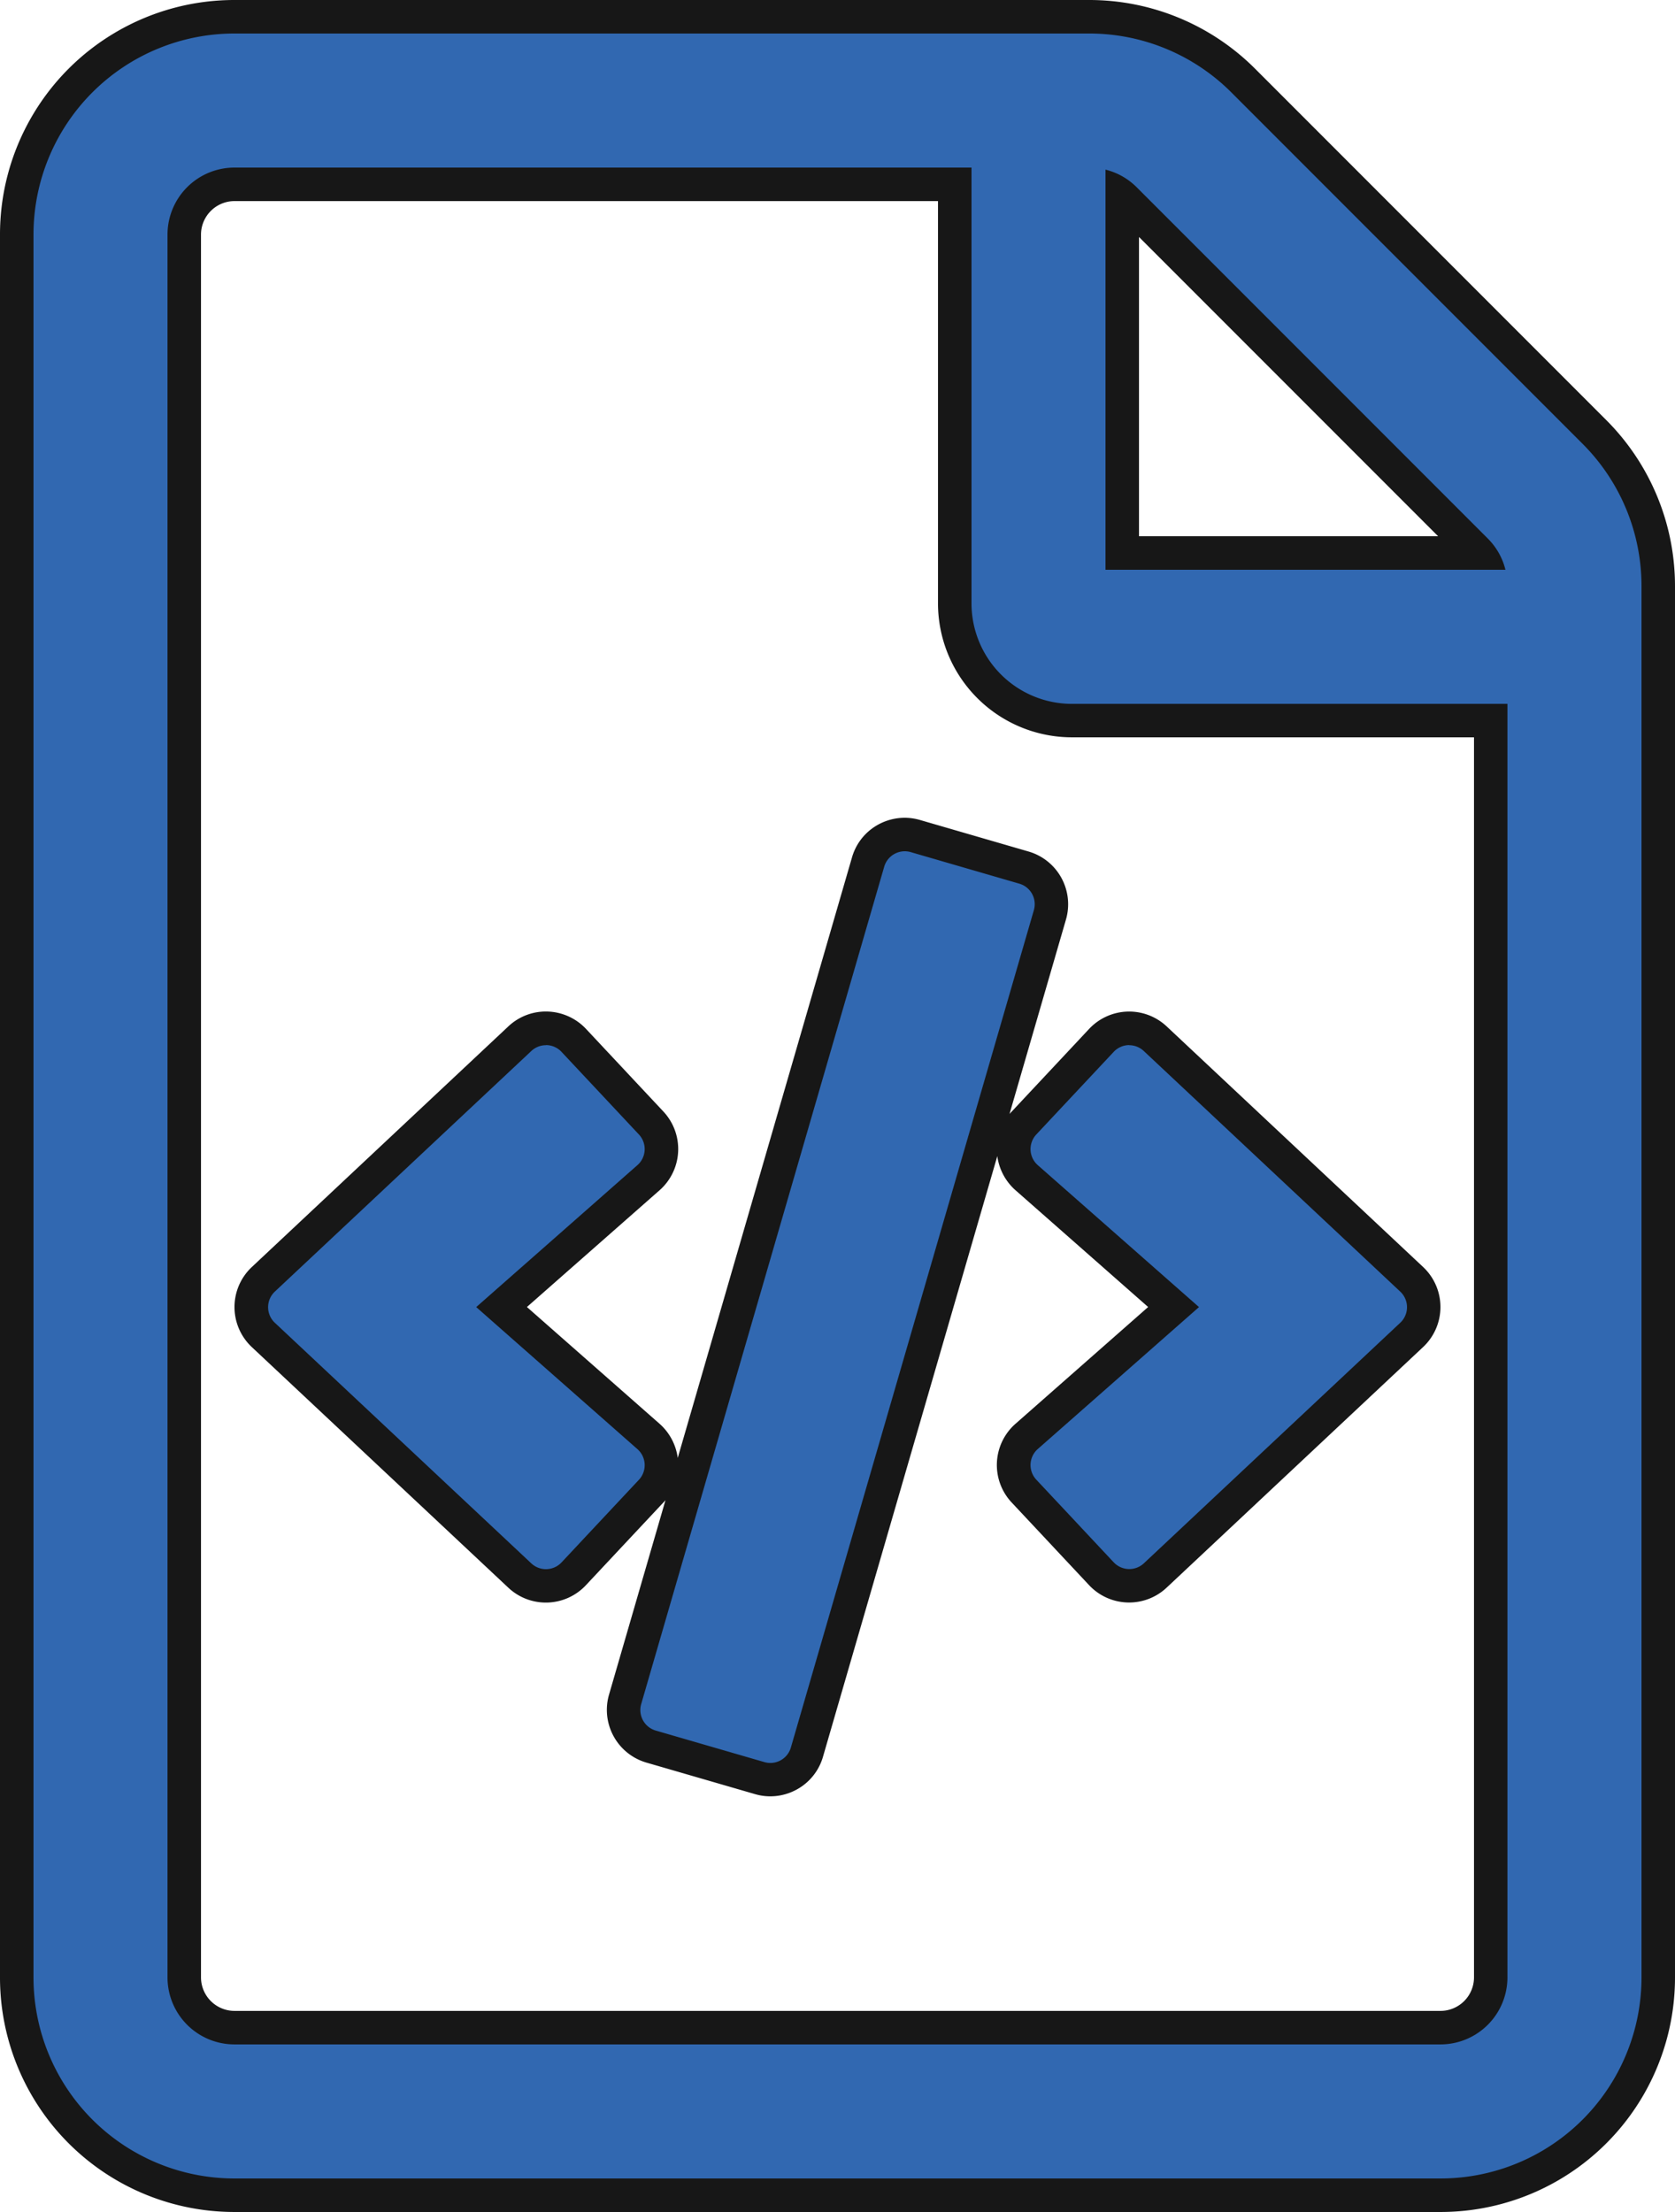 <svg xmlns="http://www.w3.org/2000/svg" viewBox="0 0 757.58 1000">
    <path d="M772.73,992.42H227.27a98.39,98.39,0,0,1-98.48-98.48V106.06A98.4,98.4,0,0,1,227.27,7.58H613.86A98.43,98.43,0,0,1,683.5,36.42L842.37,195.29a98.43,98.43,0,0,1,28.84,69.64v629a98.4,98.4,0,0,1-98.48,98.48ZM227.27,83.33a22.75,22.75,0,0,0-22.72,22.73V893.94a22.75,22.75,0,0,0,22.72,22.73H772.73a22.75,22.75,0,0,0,22.72-22.73V325.76H606.06a53.09,53.09,0,0,1-53-53V83.33ZM628.79,250H789.86c-.34-.39-.69-.77-1.06-1.14L629.93,90c-.37-.37-.75-.73-1.14-1.07ZM469.61,804.54a17.41,17.41,0,0,1-4.81-.68L415.69,789.6A17.23,17.23,0,0,1,404,768.25l109.9-378.54a17.32,17.32,0,0,1,16.54-12.44,17,17,0,0,1,4.81.69l49.11,14.26a17.23,17.23,0,0,1,11.74,21.35L486.16,792.11A17.32,17.32,0,0,1,469.61,804.54Zm-101.5-87.62h0a17.2,17.2,0,0,1-11.79-4.66l-116-108.78a17.24,17.24,0,0,1,0-25.14l116-108.78a17.23,17.23,0,0,1,24.36.79l35,37.35a17.23,17.23,0,0,1-1.18,24.73l-66.45,58.48,66.45,58.48a17.24,17.24,0,0,1,1.19,24.73l-35,37.35A17.3,17.3,0,0,1,368.11,716.92Zm263.78,0h0a17.28,17.28,0,0,1-12.57-5.45l-35-37.35a17.24,17.24,0,0,1,1.19-24.73l66.45-58.48-66.45-58.48a17.24,17.24,0,0,1-1.19-24.73l35-37.35a17.23,17.23,0,0,1,24.36-.79l116,108.77a17.23,17.23,0,0,1,0,25.15l-116,108.78A17.2,17.2,0,0,1,631.89,716.92Z" transform="translate(-121.21)" fill="#3168b1"/>
    <path d="M227.27,15.15a90.91,90.91,0,0,0-90.91,90.91V893.94a90.91,90.91,0,0,0,90.91,90.91H772.73a90.91,90.91,0,0,0,90.91-90.91v-629A90.89,90.89,0,0,0,837,200.65h0L678.14,41.78a90.9,90.9,0,0,0-64.28-26.63H227.27M772.73,924.24H227.27a30.3,30.3,0,0,1-30.3-30.3V106.06a30.3,30.3,0,0,1,30.3-30.3H560.61v197a45.45,45.45,0,0,0,45.45,45.45H803V893.94a30.3,30.3,0,0,1-30.3,30.3M802.1,257.58H621.21V76.69a30.07,30.07,0,0,1,14.08,7.94L794.16,243.5a30.16,30.16,0,0,1,7.94,14.08M530.39,384.85a9.67,9.67,0,0,0-9.27,7L411.22,770.36a9.66,9.66,0,0,0,6.58,12l49.11,14.25a9.66,9.66,0,0,0,12-6.58l109.9-378.54a9.66,9.66,0,0,0-6.58-12l-49.11-14.26a9.72,9.72,0,0,0-2.7-.38m101.5,87.62a9.64,9.64,0,0,0-7,3.06l-35,37.35a9.67,9.67,0,0,0,.66,13.86l72.92,64.17-72.92,64.17a9.67,9.67,0,0,0-.66,13.86l35,37.35a9.67,9.67,0,0,0,13.66.44L754.52,598a9.64,9.64,0,0,0,0-14.09l-116-108.77a9.64,9.64,0,0,0-6.61-2.62m-263.78,0a9.64,9.64,0,0,0-6.61,2.62l-116,108.77a9.66,9.66,0,0,0,0,14.09l116,108.78a9.67,9.67,0,0,0,13.66-.44l35-37.35a9.67,9.67,0,0,0-.66-13.86L336.6,590.91l72.91-64.17a9.66,9.66,0,0,0,.67-13.86l-35-37.35a9.66,9.66,0,0,0-7.05-3.06M227.27,0H613.86a106.05,106.05,0,0,1,75,31.06L847.72,189.93a106.12,106.12,0,0,1,31.07,75v629A106,106,0,0,1,772.73,1000H227.27A106,106,0,0,1,121.21,893.94V106.06A106,106,0,0,1,227.27,0ZM545.45,90.91H227.27a15.17,15.17,0,0,0-15.15,15.15V893.94a15.17,15.17,0,0,0,15.15,15.15H772.73a15.17,15.17,0,0,0,15.15-15.15V333.33H606.06a60.62,60.62,0,0,1-60.61-60.6Zm226.2,151.51L636.36,107.14V242.42ZM530.39,369.7a24.94,24.94,0,0,1,6.92,1l49.11,14.26a24.82,24.82,0,0,1,16.91,30.75L577.8,503.61c.31-.37.63-.73,1-1.09l35-37.36A24.81,24.81,0,0,1,648.86,464l116,108.78a24.81,24.81,0,0,1,0,36.2l-116,108.77a24.79,24.79,0,0,1-35.07-1.13l-35-37.35a24.8,24.8,0,0,1,1.71-35.6l60-52.79-60-52.8a25,25,0,0,1-8.22-15.42L493.43,794.22a24.62,24.62,0,0,1-9.06,13,25,25,0,0,1-14.76,4.87,24.58,24.58,0,0,1-6.92-1l-49.11-14.25a24.82,24.82,0,0,1-16.91-30.75L422.2,678.2c-.31.38-.63.74-1,1.1l-35,37.35a24.79,24.79,0,0,1-35.07,1.13L235.11,609a24.81,24.81,0,0,1,0-36.2L351.14,464a24.71,24.71,0,0,1,17-6.71h0a24.91,24.91,0,0,1,18.1,7.84l35,37.36a24.82,24.82,0,0,1-1.71,35.6l-60,52.79,60,52.79a25,25,0,0,1,8.21,15.43l78.83-271.54a24.63,24.63,0,0,1,9.06-13A25,25,0,0,1,530.39,369.7Z" transform="translate(-121.21)" fill="#171717"/>
</svg>
